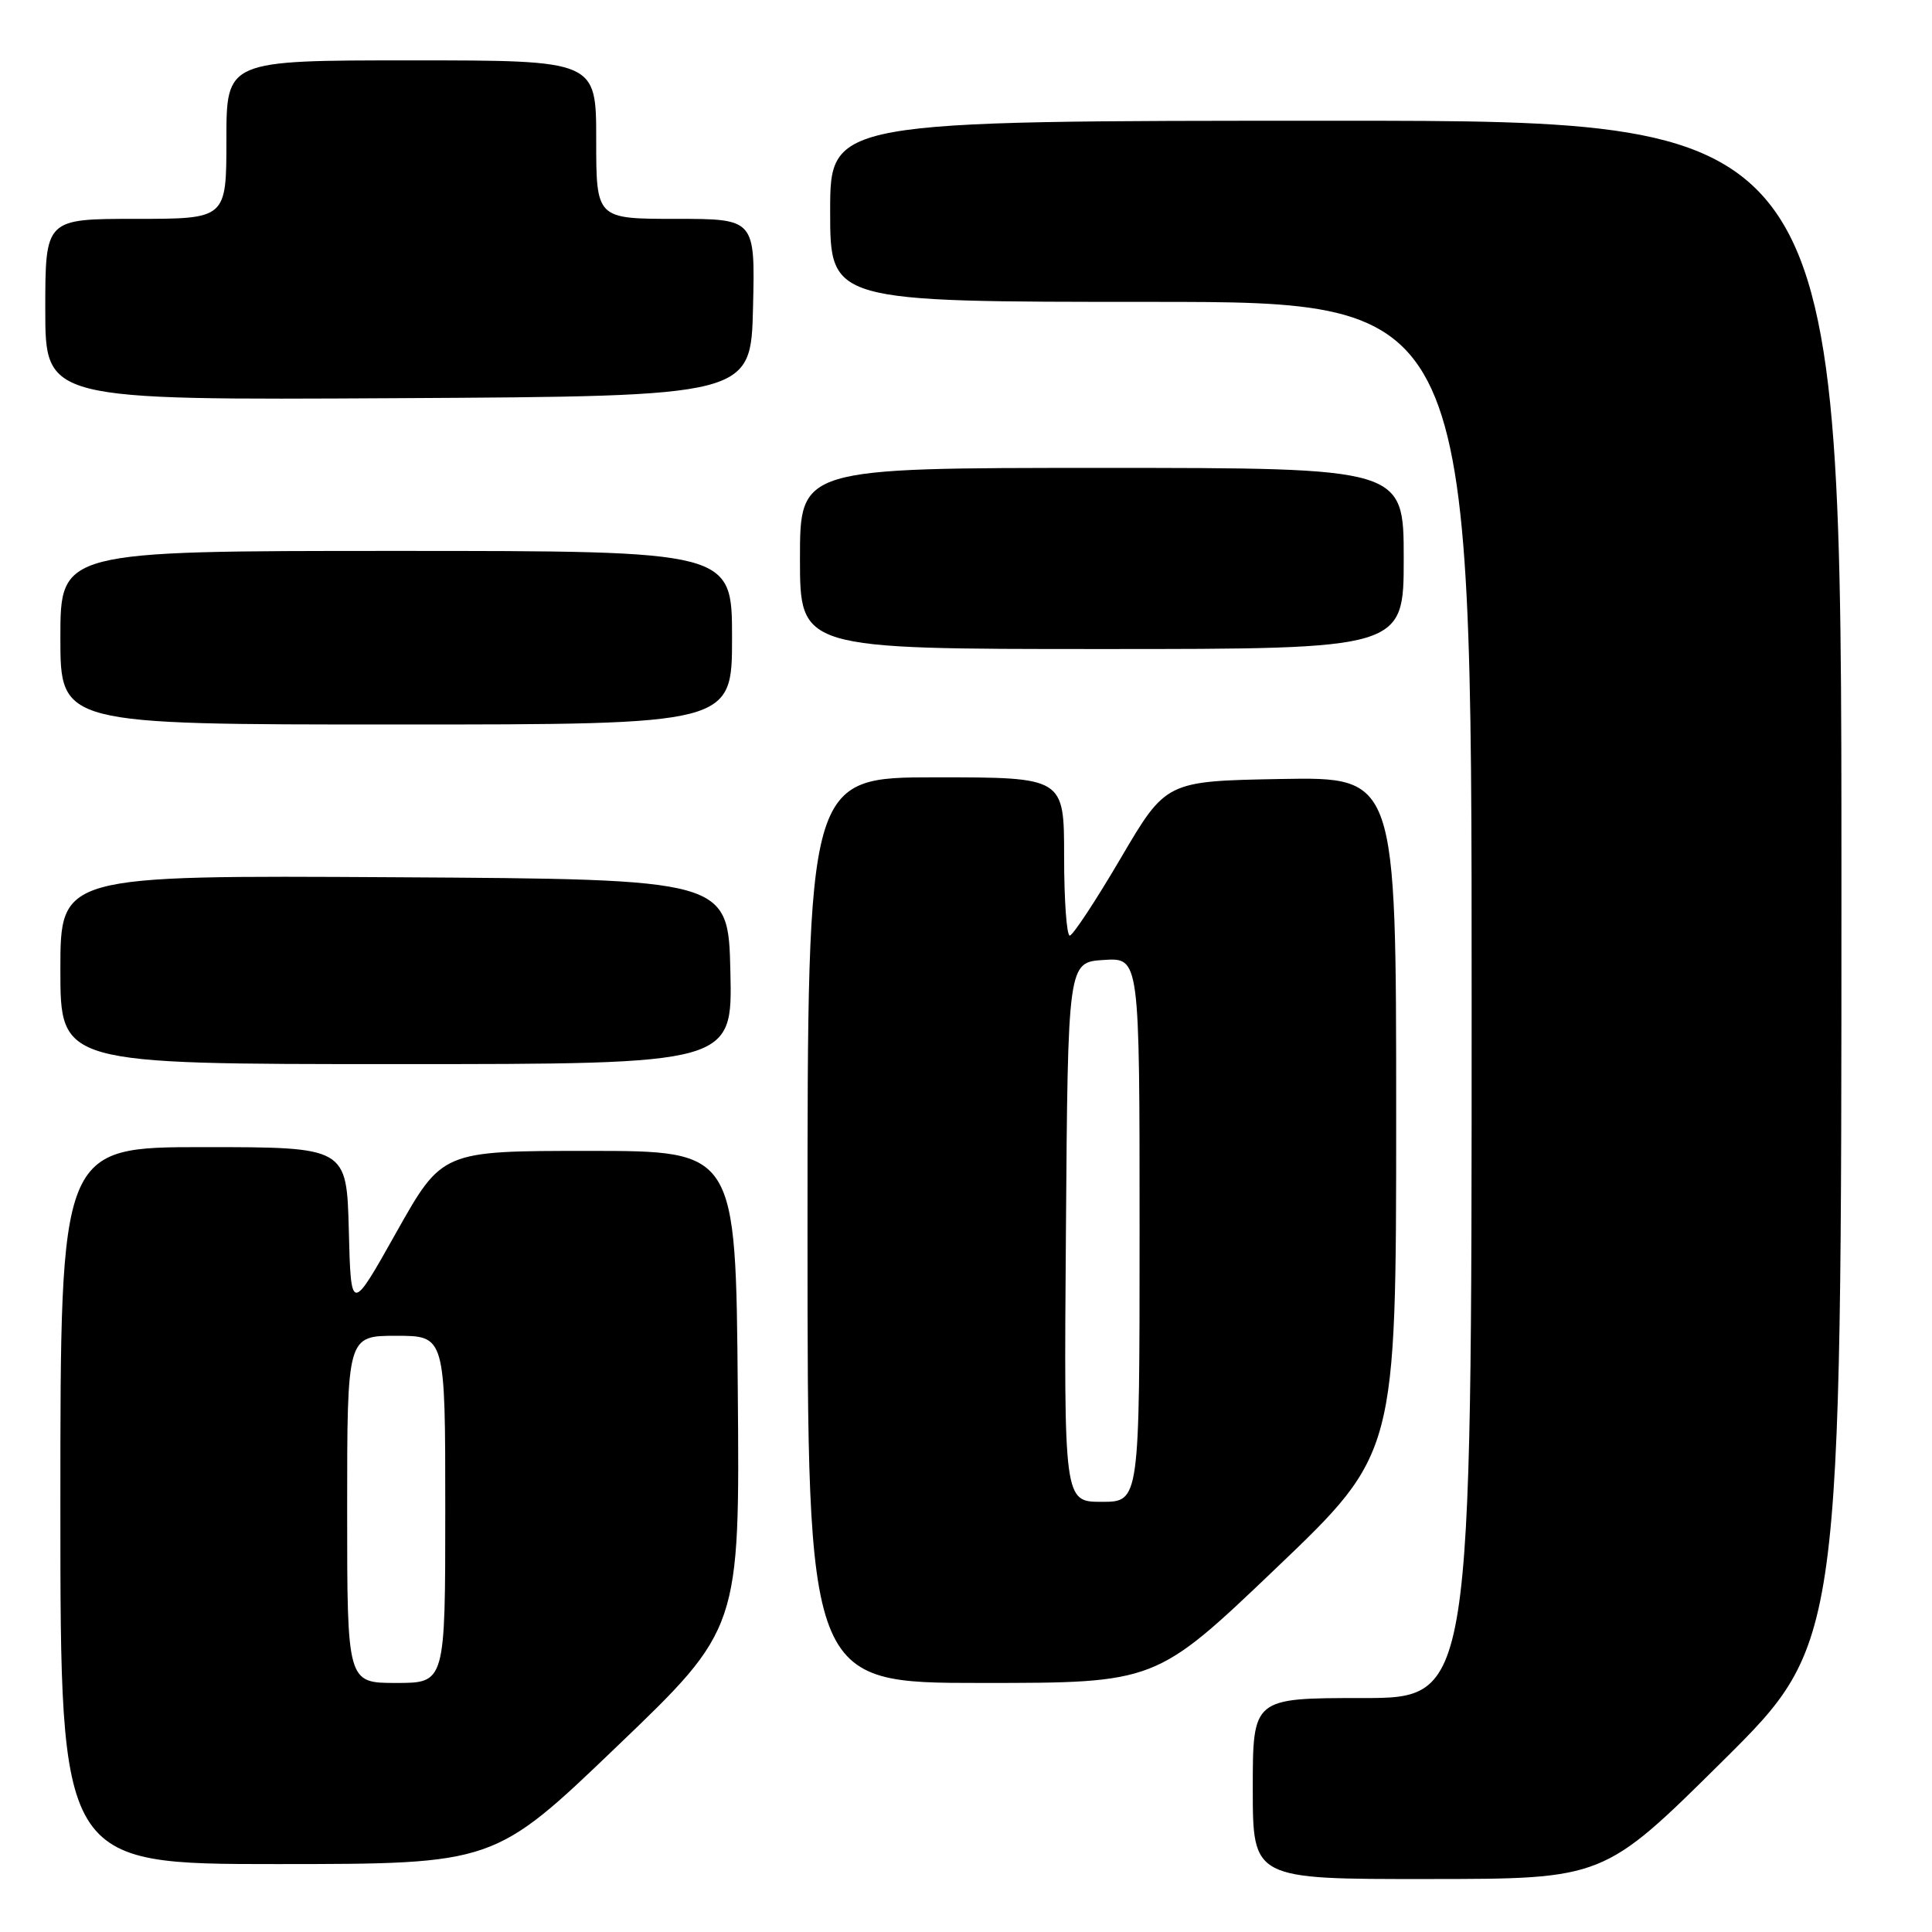 <?xml version="1.0" encoding="UTF-8" standalone="no"?>
<!DOCTYPE svg PUBLIC "-//W3C//DTD SVG 1.1//EN" "http://www.w3.org/Graphics/SVG/1.1/DTD/svg11.dtd" >
<svg xmlns="http://www.w3.org/2000/svg" xmlns:xlink="http://www.w3.org/1999/xlink" version="1.1" viewBox="0 0 256 256">
 <g >
 <path fill="currentColor"
d=" M 228.25 233.36 C 244.00 217.75 244.00 217.75 244.00 116.87 C 244.00 16.00 244.00 16.00 177.00 16.00 C 110.00 16.00 110.00 16.00 110.00 28.00 C 110.00 40.00 110.00 40.00 152.50 40.00 C 195.00 40.00 195.00 40.00 195.00 132.50 C 195.00 225.00 195.00 225.00 180.50 225.00 C 166.00 225.00 166.00 225.00 166.00 237.00 C 166.00 249.00 166.00 249.00 189.25 248.98 C 212.50 248.97 212.50 248.97 228.25 233.36 Z  M 81.76 231.40 C 98.03 215.81 98.03 215.81 97.76 184.15 C 97.50 152.50 97.50 152.50 78.04 152.50 C 58.59 152.50 58.59 152.50 52.54 163.25 C 46.50 174.01 46.50 174.01 46.22 163.00 C 45.93 152.00 45.93 152.00 26.97 152.00 C 8.00 152.00 8.00 152.00 8.00 199.50 C 8.00 247.00 8.00 247.00 36.75 247.00 C 65.50 246.99 65.50 246.99 81.76 231.40 Z  M 169.08 207.80 C 185.00 192.60 185.00 192.60 185.00 147.77 C 185.00 102.95 185.00 102.95 169.75 103.22 C 154.50 103.50 154.50 103.50 148.50 113.72 C 145.20 119.34 142.16 123.95 141.75 123.97 C 141.34 123.99 141.00 119.28 141.00 113.50 C 141.00 103.00 141.00 103.00 124.00 103.00 C 107.00 103.00 107.00 103.00 107.00 163.00 C 107.00 223.00 107.00 223.00 130.08 223.00 C 153.16 223.00 153.16 223.00 169.08 207.80 Z  M 96.78 128.75 C 96.50 116.50 96.50 116.50 52.25 116.24 C 8.00 115.98 8.00 115.98 8.00 128.49 C 8.00 141.00 8.00 141.00 52.53 141.00 C 97.06 141.00 97.06 141.00 96.78 128.75 Z  M 97.00 84.50 C 97.00 73.00 97.00 73.00 52.50 73.00 C 8.00 73.00 8.00 73.00 8.00 84.50 C 8.00 96.00 8.00 96.00 52.50 96.00 C 97.00 96.00 97.00 96.00 97.00 84.50 Z  M 186.00 74.00 C 186.00 62.00 186.00 62.00 146.00 62.00 C 106.00 62.00 106.00 62.00 106.00 74.00 C 106.00 86.00 106.00 86.00 146.00 86.00 C 186.00 86.00 186.00 86.00 186.00 74.00 Z  M 99.78 40.75 C 100.06 29.00 100.06 29.00 89.53 29.00 C 79.00 29.00 79.00 29.00 79.00 18.50 C 79.00 8.00 79.00 8.00 54.50 8.00 C 30.00 8.00 30.00 8.00 30.00 18.50 C 30.00 29.00 30.00 29.00 18.00 29.00 C 6.00 29.00 6.00 29.00 6.00 41.01 C 6.00 53.02 6.00 53.02 52.75 52.76 C 99.50 52.50 99.50 52.50 99.78 40.75 Z  M 46.00 200.00 C 46.00 177.00 46.00 177.00 52.50 177.00 C 59.00 177.00 59.00 177.00 59.00 200.00 C 59.00 223.00 59.00 223.00 52.50 223.00 C 46.00 223.00 46.00 223.00 46.00 200.00 Z  M 141.24 163.25 C 141.50 127.50 141.50 127.50 146.25 127.20 C 151.00 126.89 151.00 126.89 151.00 162.95 C 151.00 199.00 151.00 199.00 145.99 199.00 C 140.97 199.00 140.97 199.00 141.24 163.25 Z "/>
</g>
</svg>